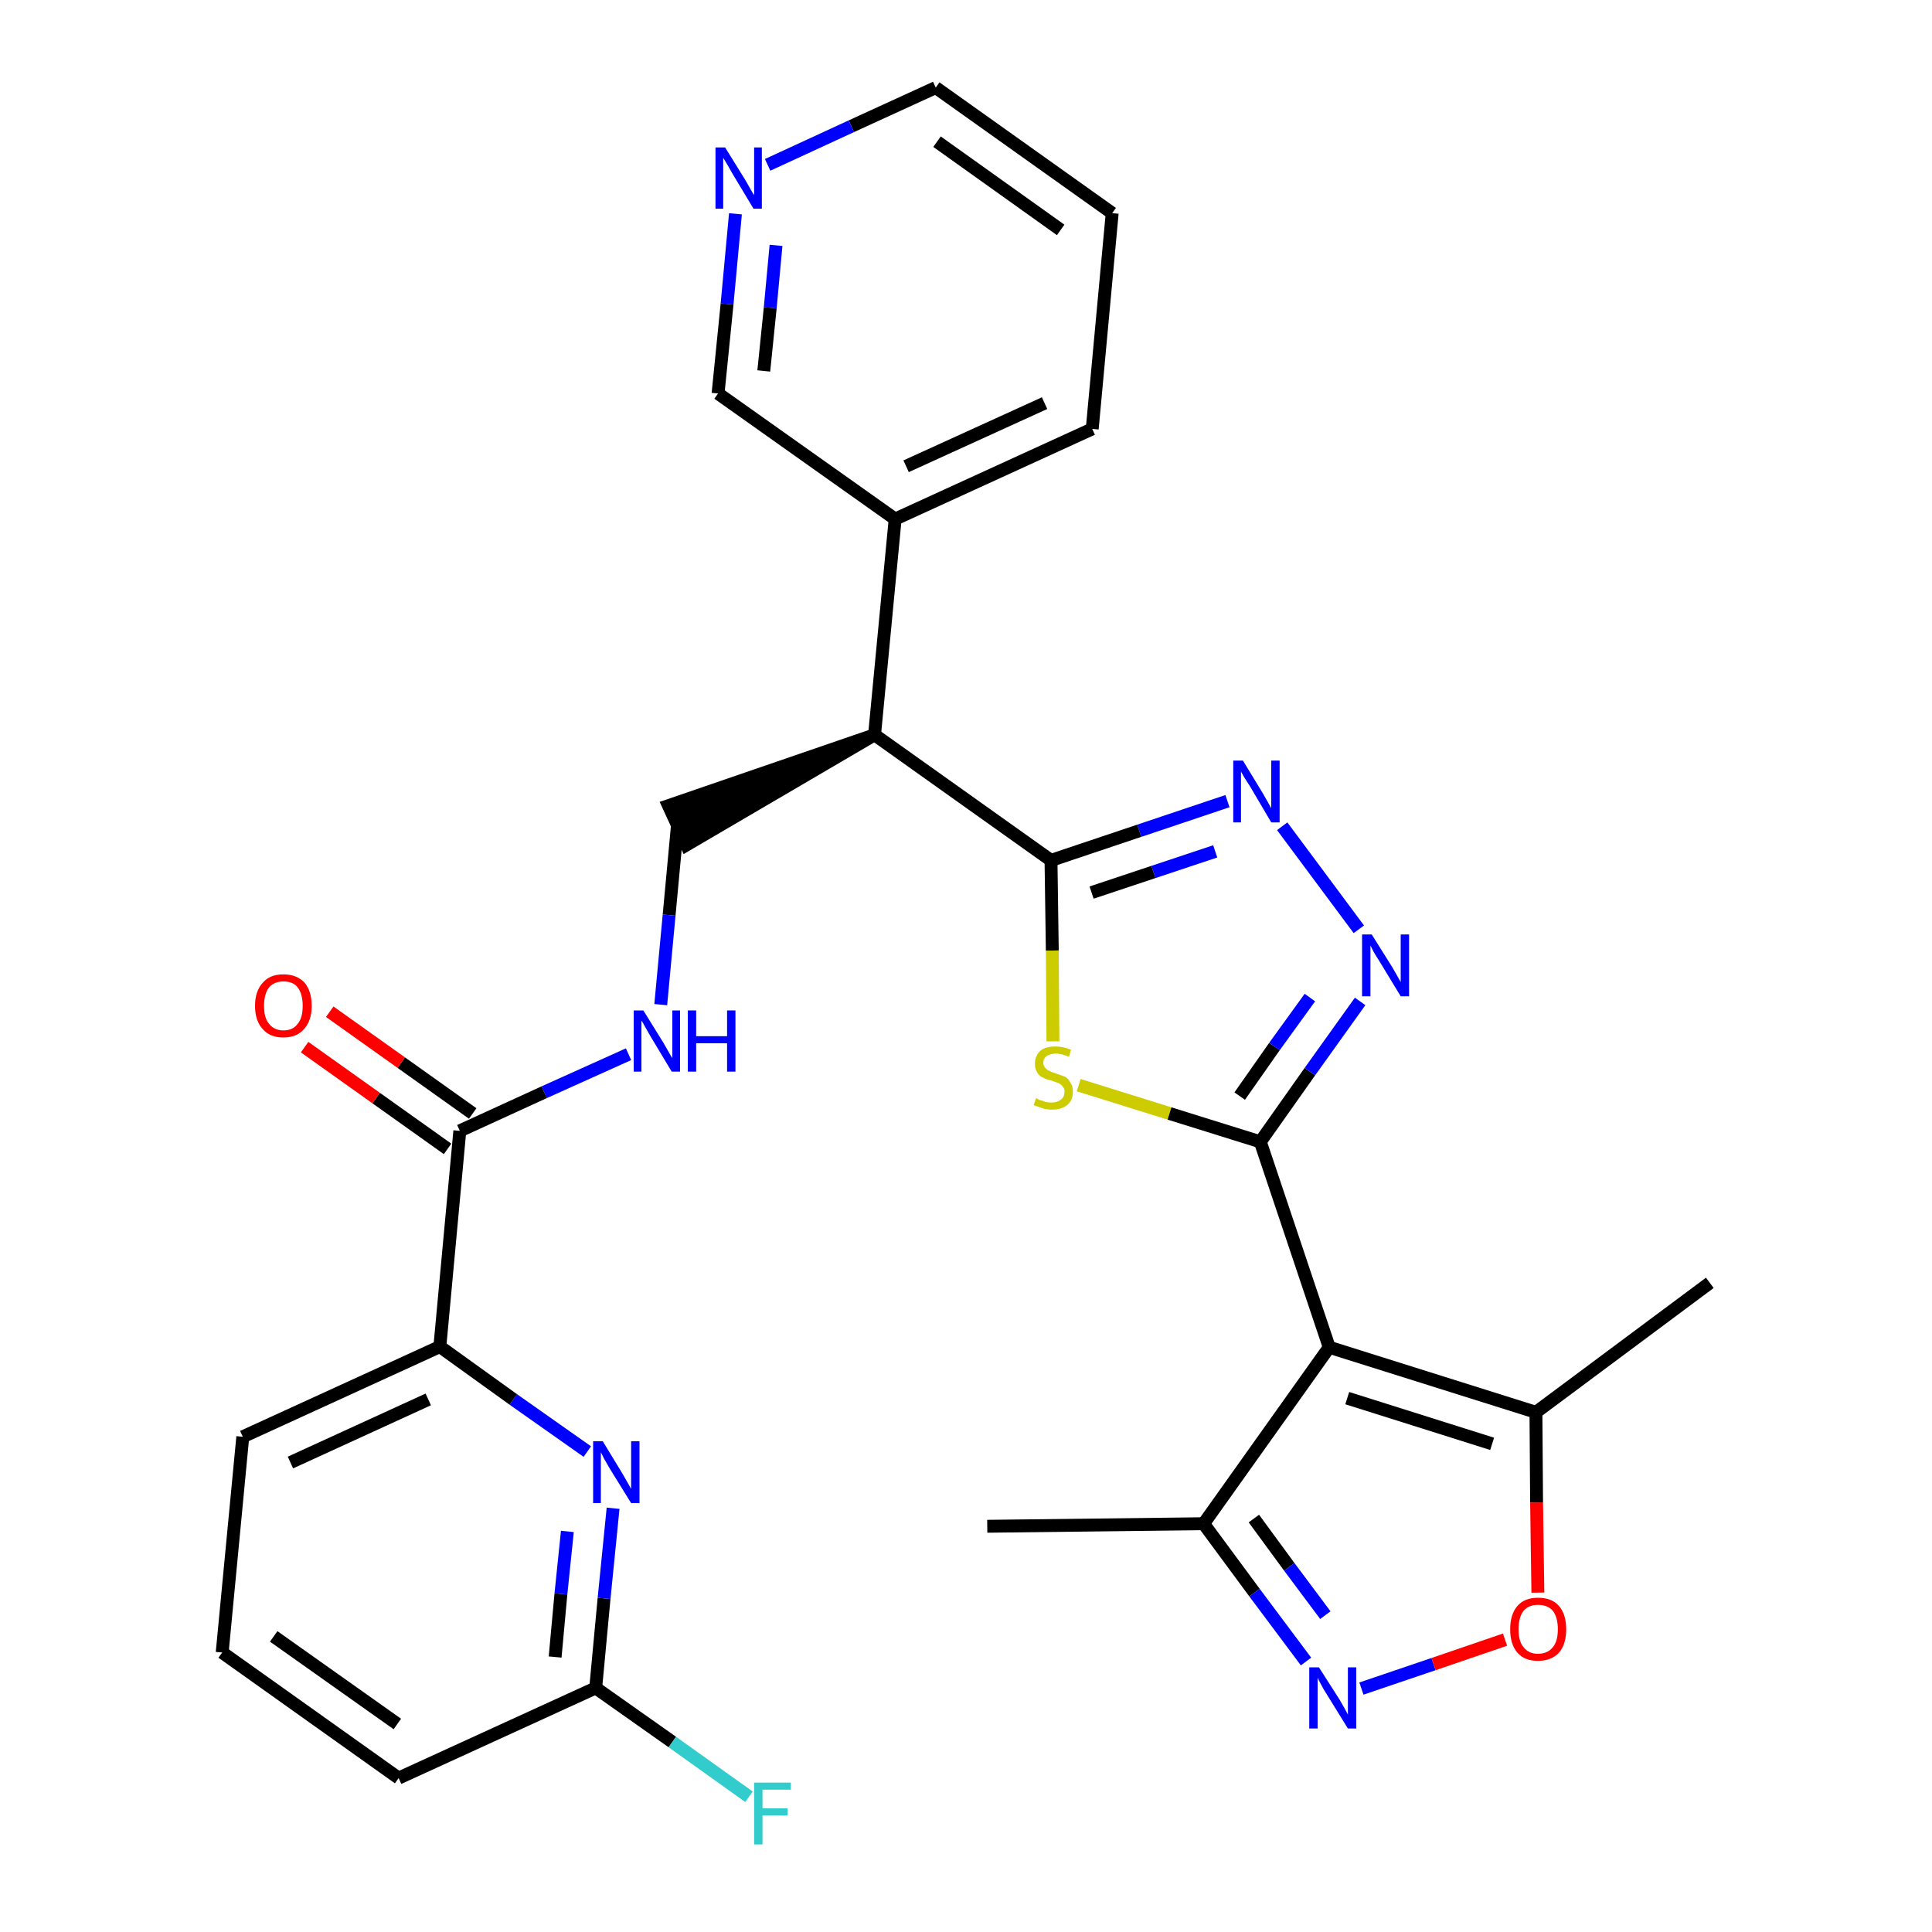 <?xml version='1.0' encoding='iso-8859-1'?>
<svg version='1.1' baseProfile='full'
              xmlns='http://www.w3.org/2000/svg'
                      xmlns:rdkit='http://www.rdkit.org/xml'
                      xmlns:xlink='http://www.w3.org/1999/xlink'
                  xml:space='preserve'
width='300px' height='300px' viewBox='0 0 300 300'>
<!-- END OF HEADER -->
<path class='bond-0 atom-0 atom-1' d='M 153.3,237.0 L 186.9,236.6' style='fill:none;fill-rule:evenodd;stroke:#000000;stroke-width:2.0px;stroke-linecap:butt;stroke-linejoin:miter;stroke-opacity:1' />
<path class='bond-1 atom-1 atom-2' d='M 186.9,236.6 L 194.8,247.3' style='fill:none;fill-rule:evenodd;stroke:#000000;stroke-width:2.0px;stroke-linecap:butt;stroke-linejoin:miter;stroke-opacity:1' />
<path class='bond-1 atom-1 atom-2' d='M 194.8,247.3 L 202.8,258.0' style='fill:none;fill-rule:evenodd;stroke:#0000FF;stroke-width:2.0px;stroke-linecap:butt;stroke-linejoin:miter;stroke-opacity:1' />
<path class='bond-1 atom-1 atom-2' d='M 194.7,235.8 L 200.2,243.3' style='fill:none;fill-rule:evenodd;stroke:#000000;stroke-width:2.0px;stroke-linecap:butt;stroke-linejoin:miter;stroke-opacity:1' />
<path class='bond-1 atom-1 atom-2' d='M 200.2,243.3 L 205.8,250.8' style='fill:none;fill-rule:evenodd;stroke:#0000FF;stroke-width:2.0px;stroke-linecap:butt;stroke-linejoin:miter;stroke-opacity:1' />
<path class='bond-29 atom-6 atom-1' d='M 206.4,209.2 L 186.9,236.6' style='fill:none;fill-rule:evenodd;stroke:#000000;stroke-width:2.0px;stroke-linecap:butt;stroke-linejoin:miter;stroke-opacity:1' />
<path class='bond-2 atom-2 atom-3' d='M 211.4,262.2 L 222.6,258.4' style='fill:none;fill-rule:evenodd;stroke:#0000FF;stroke-width:2.0px;stroke-linecap:butt;stroke-linejoin:miter;stroke-opacity:1' />
<path class='bond-2 atom-2 atom-3' d='M 222.6,258.4 L 233.7,254.6' style='fill:none;fill-rule:evenodd;stroke:#FF0000;stroke-width:2.0px;stroke-linecap:butt;stroke-linejoin:miter;stroke-opacity:1' />
<path class='bond-3 atom-3 atom-4' d='M 238.8,247.3 L 238.6,233.3' style='fill:none;fill-rule:evenodd;stroke:#FF0000;stroke-width:2.0px;stroke-linecap:butt;stroke-linejoin:miter;stroke-opacity:1' />
<path class='bond-3 atom-3 atom-4' d='M 238.6,233.3 L 238.5,219.3' style='fill:none;fill-rule:evenodd;stroke:#000000;stroke-width:2.0px;stroke-linecap:butt;stroke-linejoin:miter;stroke-opacity:1' />
<path class='bond-4 atom-4 atom-5' d='M 238.5,219.3 L 265.5,199.2' style='fill:none;fill-rule:evenodd;stroke:#000000;stroke-width:2.0px;stroke-linecap:butt;stroke-linejoin:miter;stroke-opacity:1' />
<path class='bond-5 atom-4 atom-6' d='M 238.5,219.3 L 206.4,209.2' style='fill:none;fill-rule:evenodd;stroke:#000000;stroke-width:2.0px;stroke-linecap:butt;stroke-linejoin:miter;stroke-opacity:1' />
<path class='bond-5 atom-4 atom-6' d='M 231.7,224.2 L 209.2,217.1' style='fill:none;fill-rule:evenodd;stroke:#000000;stroke-width:2.0px;stroke-linecap:butt;stroke-linejoin:miter;stroke-opacity:1' />
<path class='bond-6 atom-6 atom-7' d='M 206.4,209.2 L 195.7,177.3' style='fill:none;fill-rule:evenodd;stroke:#000000;stroke-width:2.0px;stroke-linecap:butt;stroke-linejoin:miter;stroke-opacity:1' />
<path class='bond-7 atom-7 atom-8' d='M 195.7,177.3 L 203.4,166.4' style='fill:none;fill-rule:evenodd;stroke:#000000;stroke-width:2.0px;stroke-linecap:butt;stroke-linejoin:miter;stroke-opacity:1' />
<path class='bond-7 atom-7 atom-8' d='M 203.4,166.4 L 211.2,155.5' style='fill:none;fill-rule:evenodd;stroke:#0000FF;stroke-width:2.0px;stroke-linecap:butt;stroke-linejoin:miter;stroke-opacity:1' />
<path class='bond-7 atom-7 atom-8' d='M 192.5,170.2 L 197.9,162.5' style='fill:none;fill-rule:evenodd;stroke:#000000;stroke-width:2.0px;stroke-linecap:butt;stroke-linejoin:miter;stroke-opacity:1' />
<path class='bond-7 atom-7 atom-8' d='M 197.9,162.5 L 203.4,154.9' style='fill:none;fill-rule:evenodd;stroke:#0000FF;stroke-width:2.0px;stroke-linecap:butt;stroke-linejoin:miter;stroke-opacity:1' />
<path class='bond-30 atom-29 atom-7' d='M 167.5,168.5 L 181.6,172.9' style='fill:none;fill-rule:evenodd;stroke:#CCCC00;stroke-width:2.0px;stroke-linecap:butt;stroke-linejoin:miter;stroke-opacity:1' />
<path class='bond-30 atom-29 atom-7' d='M 181.6,172.9 L 195.7,177.3' style='fill:none;fill-rule:evenodd;stroke:#000000;stroke-width:2.0px;stroke-linecap:butt;stroke-linejoin:miter;stroke-opacity:1' />
<path class='bond-8 atom-8 atom-9' d='M 211.0,144.3 L 199.1,128.3' style='fill:none;fill-rule:evenodd;stroke:#0000FF;stroke-width:2.0px;stroke-linecap:butt;stroke-linejoin:miter;stroke-opacity:1' />
<path class='bond-9 atom-9 atom-10' d='M 190.6,124.4 L 176.9,129.0' style='fill:none;fill-rule:evenodd;stroke:#0000FF;stroke-width:2.0px;stroke-linecap:butt;stroke-linejoin:miter;stroke-opacity:1' />
<path class='bond-9 atom-9 atom-10' d='M 176.9,129.0 L 163.2,133.6' style='fill:none;fill-rule:evenodd;stroke:#000000;stroke-width:2.0px;stroke-linecap:butt;stroke-linejoin:miter;stroke-opacity:1' />
<path class='bond-9 atom-9 atom-10' d='M 188.7,132.2 L 179.1,135.4' style='fill:none;fill-rule:evenodd;stroke:#0000FF;stroke-width:2.0px;stroke-linecap:butt;stroke-linejoin:miter;stroke-opacity:1' />
<path class='bond-9 atom-9 atom-10' d='M 179.1,135.4 L 169.5,138.6' style='fill:none;fill-rule:evenodd;stroke:#000000;stroke-width:2.0px;stroke-linecap:butt;stroke-linejoin:miter;stroke-opacity:1' />
<path class='bond-10 atom-10 atom-11' d='M 163.2,133.6 L 135.8,114.1' style='fill:none;fill-rule:evenodd;stroke:#000000;stroke-width:2.0px;stroke-linecap:butt;stroke-linejoin:miter;stroke-opacity:1' />
<path class='bond-28 atom-10 atom-29' d='M 163.2,133.6 L 163.4,147.6' style='fill:none;fill-rule:evenodd;stroke:#000000;stroke-width:2.0px;stroke-linecap:butt;stroke-linejoin:miter;stroke-opacity:1' />
<path class='bond-28 atom-10 atom-29' d='M 163.4,147.6 L 163.5,161.7' style='fill:none;fill-rule:evenodd;stroke:#CCCC00;stroke-width:2.0px;stroke-linecap:butt;stroke-linejoin:miter;stroke-opacity:1' />
<path class='bond-11 atom-11 atom-12' d='M 135.8,114.1 L 103.8,125.1 L 106.6,131.2 Z' style='fill:#000000;fill-rule:evenodd;fill-opacity:1;stroke:#000000;stroke-width:2.0px;stroke-linecap:butt;stroke-linejoin:miter;stroke-opacity:1;' />
<path class='bond-22 atom-11 atom-23' d='M 135.8,114.1 L 139.0,80.6' style='fill:none;fill-rule:evenodd;stroke:#000000;stroke-width:2.0px;stroke-linecap:butt;stroke-linejoin:miter;stroke-opacity:1' />
<path class='bond-12 atom-12 atom-13' d='M 105.2,128.1 L 103.9,142.1' style='fill:none;fill-rule:evenodd;stroke:#000000;stroke-width:2.0px;stroke-linecap:butt;stroke-linejoin:miter;stroke-opacity:1' />
<path class='bond-12 atom-12 atom-13' d='M 103.9,142.1 L 102.6,156.0' style='fill:none;fill-rule:evenodd;stroke:#0000FF;stroke-width:2.0px;stroke-linecap:butt;stroke-linejoin:miter;stroke-opacity:1' />
<path class='bond-13 atom-13 atom-14' d='M 97.6,163.7 L 84.5,169.6' style='fill:none;fill-rule:evenodd;stroke:#0000FF;stroke-width:2.0px;stroke-linecap:butt;stroke-linejoin:miter;stroke-opacity:1' />
<path class='bond-13 atom-13 atom-14' d='M 84.5,169.6 L 71.4,175.6' style='fill:none;fill-rule:evenodd;stroke:#000000;stroke-width:2.0px;stroke-linecap:butt;stroke-linejoin:miter;stroke-opacity:1' />
<path class='bond-14 atom-14 atom-15' d='M 73.4,172.9 L 62.3,165.0' style='fill:none;fill-rule:evenodd;stroke:#000000;stroke-width:2.0px;stroke-linecap:butt;stroke-linejoin:miter;stroke-opacity:1' />
<path class='bond-14 atom-14 atom-15' d='M 62.3,165.0 L 51.2,157.1' style='fill:none;fill-rule:evenodd;stroke:#FF0000;stroke-width:2.0px;stroke-linecap:butt;stroke-linejoin:miter;stroke-opacity:1' />
<path class='bond-14 atom-14 atom-15' d='M 69.5,178.4 L 58.4,170.5' style='fill:none;fill-rule:evenodd;stroke:#000000;stroke-width:2.0px;stroke-linecap:butt;stroke-linejoin:miter;stroke-opacity:1' />
<path class='bond-14 atom-14 atom-15' d='M 58.4,170.5 L 47.3,162.6' style='fill:none;fill-rule:evenodd;stroke:#FF0000;stroke-width:2.0px;stroke-linecap:butt;stroke-linejoin:miter;stroke-opacity:1' />
<path class='bond-15 atom-14 atom-16' d='M 71.4,175.6 L 68.3,209.1' style='fill:none;fill-rule:evenodd;stroke:#000000;stroke-width:2.0px;stroke-linecap:butt;stroke-linejoin:miter;stroke-opacity:1' />
<path class='bond-16 atom-16 atom-17' d='M 68.3,209.1 L 37.7,223.1' style='fill:none;fill-rule:evenodd;stroke:#000000;stroke-width:2.0px;stroke-linecap:butt;stroke-linejoin:miter;stroke-opacity:1' />
<path class='bond-16 atom-16 atom-17' d='M 66.5,217.3 L 45.1,227.1' style='fill:none;fill-rule:evenodd;stroke:#000000;stroke-width:2.0px;stroke-linecap:butt;stroke-linejoin:miter;stroke-opacity:1' />
<path class='bond-31 atom-22 atom-16' d='M 91.2,225.4 L 79.7,217.3' style='fill:none;fill-rule:evenodd;stroke:#0000FF;stroke-width:2.0px;stroke-linecap:butt;stroke-linejoin:miter;stroke-opacity:1' />
<path class='bond-31 atom-22 atom-16' d='M 79.7,217.3 L 68.3,209.1' style='fill:none;fill-rule:evenodd;stroke:#000000;stroke-width:2.0px;stroke-linecap:butt;stroke-linejoin:miter;stroke-opacity:1' />
<path class='bond-17 atom-17 atom-18' d='M 37.7,223.1 L 34.5,256.6' style='fill:none;fill-rule:evenodd;stroke:#000000;stroke-width:2.0px;stroke-linecap:butt;stroke-linejoin:miter;stroke-opacity:1' />
<path class='bond-18 atom-18 atom-19' d='M 34.5,256.6 L 61.9,276.1' style='fill:none;fill-rule:evenodd;stroke:#000000;stroke-width:2.0px;stroke-linecap:butt;stroke-linejoin:miter;stroke-opacity:1' />
<path class='bond-18 atom-18 atom-19' d='M 42.5,254.1 L 61.7,267.7' style='fill:none;fill-rule:evenodd;stroke:#000000;stroke-width:2.0px;stroke-linecap:butt;stroke-linejoin:miter;stroke-opacity:1' />
<path class='bond-19 atom-19 atom-20' d='M 61.9,276.1 L 92.5,262.1' style='fill:none;fill-rule:evenodd;stroke:#000000;stroke-width:2.0px;stroke-linecap:butt;stroke-linejoin:miter;stroke-opacity:1' />
<path class='bond-20 atom-20 atom-21' d='M 92.5,262.1 L 104.4,270.5' style='fill:none;fill-rule:evenodd;stroke:#000000;stroke-width:2.0px;stroke-linecap:butt;stroke-linejoin:miter;stroke-opacity:1' />
<path class='bond-20 atom-20 atom-21' d='M 104.4,270.5 L 116.3,279.0' style='fill:none;fill-rule:evenodd;stroke:#33CCCC;stroke-width:2.0px;stroke-linecap:butt;stroke-linejoin:miter;stroke-opacity:1' />
<path class='bond-21 atom-20 atom-22' d='M 92.5,262.1 L 93.8,248.2' style='fill:none;fill-rule:evenodd;stroke:#000000;stroke-width:2.0px;stroke-linecap:butt;stroke-linejoin:miter;stroke-opacity:1' />
<path class='bond-21 atom-20 atom-22' d='M 93.8,248.2 L 95.2,234.2' style='fill:none;fill-rule:evenodd;stroke:#0000FF;stroke-width:2.0px;stroke-linecap:butt;stroke-linejoin:miter;stroke-opacity:1' />
<path class='bond-21 atom-20 atom-22' d='M 86.2,257.3 L 87.1,247.5' style='fill:none;fill-rule:evenodd;stroke:#000000;stroke-width:2.0px;stroke-linecap:butt;stroke-linejoin:miter;stroke-opacity:1' />
<path class='bond-21 atom-20 atom-22' d='M 87.1,247.5 L 88.1,237.8' style='fill:none;fill-rule:evenodd;stroke:#0000FF;stroke-width:2.0px;stroke-linecap:butt;stroke-linejoin:miter;stroke-opacity:1' />
<path class='bond-23 atom-23 atom-24' d='M 139.0,80.6 L 169.6,66.6' style='fill:none;fill-rule:evenodd;stroke:#000000;stroke-width:2.0px;stroke-linecap:butt;stroke-linejoin:miter;stroke-opacity:1' />
<path class='bond-23 atom-23 atom-24' d='M 140.7,72.4 L 162.2,62.6' style='fill:none;fill-rule:evenodd;stroke:#000000;stroke-width:2.0px;stroke-linecap:butt;stroke-linejoin:miter;stroke-opacity:1' />
<path class='bond-32 atom-28 atom-23' d='M 111.5,61.1 L 139.0,80.6' style='fill:none;fill-rule:evenodd;stroke:#000000;stroke-width:2.0px;stroke-linecap:butt;stroke-linejoin:miter;stroke-opacity:1' />
<path class='bond-24 atom-24 atom-25' d='M 169.6,66.6 L 172.7,33.1' style='fill:none;fill-rule:evenodd;stroke:#000000;stroke-width:2.0px;stroke-linecap:butt;stroke-linejoin:miter;stroke-opacity:1' />
<path class='bond-25 atom-25 atom-26' d='M 172.7,33.1 L 145.3,13.6' style='fill:none;fill-rule:evenodd;stroke:#000000;stroke-width:2.0px;stroke-linecap:butt;stroke-linejoin:miter;stroke-opacity:1' />
<path class='bond-25 atom-25 atom-26' d='M 164.7,35.7 L 145.5,22.0' style='fill:none;fill-rule:evenodd;stroke:#000000;stroke-width:2.0px;stroke-linecap:butt;stroke-linejoin:miter;stroke-opacity:1' />
<path class='bond-26 atom-26 atom-27' d='M 145.3,13.6 L 132.2,19.6' style='fill:none;fill-rule:evenodd;stroke:#000000;stroke-width:2.0px;stroke-linecap:butt;stroke-linejoin:miter;stroke-opacity:1' />
<path class='bond-26 atom-26 atom-27' d='M 132.2,19.6 L 119.2,25.6' style='fill:none;fill-rule:evenodd;stroke:#0000FF;stroke-width:2.0px;stroke-linecap:butt;stroke-linejoin:miter;stroke-opacity:1' />
<path class='bond-27 atom-27 atom-28' d='M 114.2,33.2 L 112.9,47.2' style='fill:none;fill-rule:evenodd;stroke:#0000FF;stroke-width:2.0px;stroke-linecap:butt;stroke-linejoin:miter;stroke-opacity:1' />
<path class='bond-27 atom-27 atom-28' d='M 112.9,47.2 L 111.5,61.1' style='fill:none;fill-rule:evenodd;stroke:#000000;stroke-width:2.0px;stroke-linecap:butt;stroke-linejoin:miter;stroke-opacity:1' />
<path class='bond-27 atom-27 atom-28' d='M 120.5,38.1 L 119.6,47.8' style='fill:none;fill-rule:evenodd;stroke:#0000FF;stroke-width:2.0px;stroke-linecap:butt;stroke-linejoin:miter;stroke-opacity:1' />
<path class='bond-27 atom-27 atom-28' d='M 119.6,47.8 L 118.6,57.6' style='fill:none;fill-rule:evenodd;stroke:#000000;stroke-width:2.0px;stroke-linecap:butt;stroke-linejoin:miter;stroke-opacity:1' />
<path  class='atom-2' d='M 204.8 258.9
L 208.0 263.9
Q 208.3 264.4, 208.8 265.3
Q 209.3 266.2, 209.3 266.3
L 209.3 258.9
L 210.6 258.9
L 210.6 268.4
L 209.3 268.4
L 205.9 262.9
Q 205.5 262.3, 205.1 261.5
Q 204.7 260.8, 204.6 260.5
L 204.6 268.4
L 203.3 268.4
L 203.3 258.9
L 204.8 258.9
' fill='#0000FF'/>
<path  class='atom-3' d='M 234.5 253.0
Q 234.5 250.7, 235.6 249.4
Q 236.7 248.1, 238.8 248.1
Q 241.0 248.1, 242.1 249.4
Q 243.2 250.7, 243.2 253.0
Q 243.2 255.3, 242.1 256.6
Q 240.9 257.9, 238.8 257.9
Q 236.7 257.9, 235.6 256.6
Q 234.5 255.3, 234.5 253.0
M 238.8 256.8
Q 240.3 256.8, 241.1 255.8
Q 241.9 254.9, 241.9 253.0
Q 241.9 251.1, 241.1 250.1
Q 240.3 249.2, 238.8 249.2
Q 237.4 249.2, 236.6 250.1
Q 235.8 251.1, 235.8 253.0
Q 235.8 254.9, 236.6 255.8
Q 237.4 256.8, 238.8 256.8
' fill='#FF0000'/>
<path  class='atom-8' d='M 213.0 145.1
L 216.2 150.2
Q 216.5 150.7, 217.0 151.6
Q 217.5 152.5, 217.5 152.5
L 217.5 145.1
L 218.8 145.1
L 218.8 154.7
L 217.5 154.7
L 214.1 149.1
Q 213.7 148.5, 213.3 147.8
Q 212.9 147.0, 212.8 146.8
L 212.8 154.7
L 211.5 154.7
L 211.5 145.1
L 213.0 145.1
' fill='#0000FF'/>
<path  class='atom-9' d='M 193.0 118.1
L 196.1 123.2
Q 196.4 123.7, 196.9 124.6
Q 197.4 125.5, 197.4 125.5
L 197.4 118.1
L 198.7 118.1
L 198.7 127.7
L 197.4 127.7
L 194.1 122.1
Q 193.7 121.5, 193.2 120.7
Q 192.8 120.0, 192.7 119.8
L 192.7 127.7
L 191.5 127.7
L 191.5 118.1
L 193.0 118.1
' fill='#0000FF'/>
<path  class='atom-13' d='M 99.9 156.9
L 103.0 161.9
Q 103.3 162.4, 103.8 163.3
Q 104.3 164.2, 104.4 164.3
L 104.4 156.9
L 105.6 156.9
L 105.6 166.4
L 104.3 166.4
L 101.0 160.9
Q 100.6 160.2, 100.2 159.5
Q 99.8 158.7, 99.6 158.5
L 99.6 166.4
L 98.4 166.4
L 98.4 156.9
L 99.9 156.9
' fill='#0000FF'/>
<path  class='atom-13' d='M 106.8 156.9
L 108.1 156.9
L 108.1 160.9
L 112.9 160.9
L 112.9 156.9
L 114.2 156.9
L 114.2 166.4
L 112.9 166.4
L 112.9 162.0
L 108.1 162.0
L 108.1 166.4
L 106.8 166.4
L 106.8 156.9
' fill='#0000FF'/>
<path  class='atom-15' d='M 39.6 156.2
Q 39.6 153.9, 40.8 152.6
Q 41.9 151.3, 44.0 151.3
Q 46.1 151.3, 47.3 152.6
Q 48.4 153.9, 48.4 156.2
Q 48.4 158.5, 47.2 159.8
Q 46.1 161.1, 44.0 161.1
Q 41.9 161.1, 40.8 159.8
Q 39.6 158.5, 39.6 156.2
M 44.0 160.0
Q 45.5 160.0, 46.2 159.0
Q 47.0 158.1, 47.0 156.2
Q 47.0 154.3, 46.2 153.3
Q 45.5 152.4, 44.0 152.4
Q 42.6 152.4, 41.8 153.3
Q 41.0 154.3, 41.0 156.2
Q 41.0 158.1, 41.8 159.0
Q 42.6 160.0, 44.0 160.0
' fill='#FF0000'/>
<path  class='atom-21' d='M 117.1 276.8
L 122.8 276.8
L 122.8 277.9
L 118.4 277.9
L 118.4 280.8
L 122.3 280.8
L 122.3 281.9
L 118.4 281.9
L 118.4 286.4
L 117.1 286.4
L 117.1 276.8
' fill='#33CCCC'/>
<path  class='atom-22' d='M 93.6 223.8
L 96.7 228.9
Q 97.0 229.4, 97.5 230.3
Q 98.0 231.2, 98.0 231.2
L 98.0 223.8
L 99.3 223.8
L 99.3 233.4
L 98.0 233.4
L 94.6 227.9
Q 94.2 227.2, 93.8 226.5
Q 93.4 225.7, 93.3 225.5
L 93.3 233.4
L 92.1 233.4
L 92.1 223.8
L 93.6 223.8
' fill='#0000FF'/>
<path  class='atom-27' d='M 112.6 22.9
L 115.7 27.9
Q 116.0 28.4, 116.5 29.3
Q 117.0 30.2, 117.1 30.3
L 117.1 22.9
L 118.3 22.9
L 118.3 32.4
L 117.0 32.4
L 113.7 26.9
Q 113.3 26.2, 112.9 25.5
Q 112.5 24.8, 112.3 24.5
L 112.3 32.4
L 111.1 32.4
L 111.1 22.9
L 112.6 22.9
' fill='#0000FF'/>
<path  class='atom-29' d='M 160.9 170.5
Q 161.0 170.6, 161.4 170.8
Q 161.9 170.9, 162.3 171.1
Q 162.8 171.2, 163.3 171.2
Q 164.2 171.2, 164.8 170.7
Q 165.3 170.3, 165.3 169.5
Q 165.3 169.0, 165.0 168.7
Q 164.8 168.4, 164.4 168.2
Q 163.9 168.0, 163.3 167.8
Q 162.4 167.6, 161.9 167.3
Q 161.4 167.1, 161.1 166.6
Q 160.7 166.0, 160.7 165.2
Q 160.7 164.0, 161.5 163.2
Q 162.3 162.5, 163.9 162.5
Q 165.1 162.5, 166.3 163.0
L 166.0 164.1
Q 164.8 163.6, 164.0 163.6
Q 163.1 163.6, 162.5 164.0
Q 162.0 164.4, 162.0 165.0
Q 162.0 165.5, 162.3 165.8
Q 162.6 166.2, 163.0 166.3
Q 163.3 166.5, 164.0 166.7
Q 164.8 167.0, 165.4 167.2
Q 165.9 167.5, 166.2 168.1
Q 166.6 168.6, 166.6 169.5
Q 166.6 170.9, 165.7 171.6
Q 164.8 172.3, 163.4 172.3
Q 162.5 172.3, 161.9 172.1
Q 161.3 171.9, 160.5 171.6
L 160.9 170.5
' fill='#CCCC00'/>
</svg>
